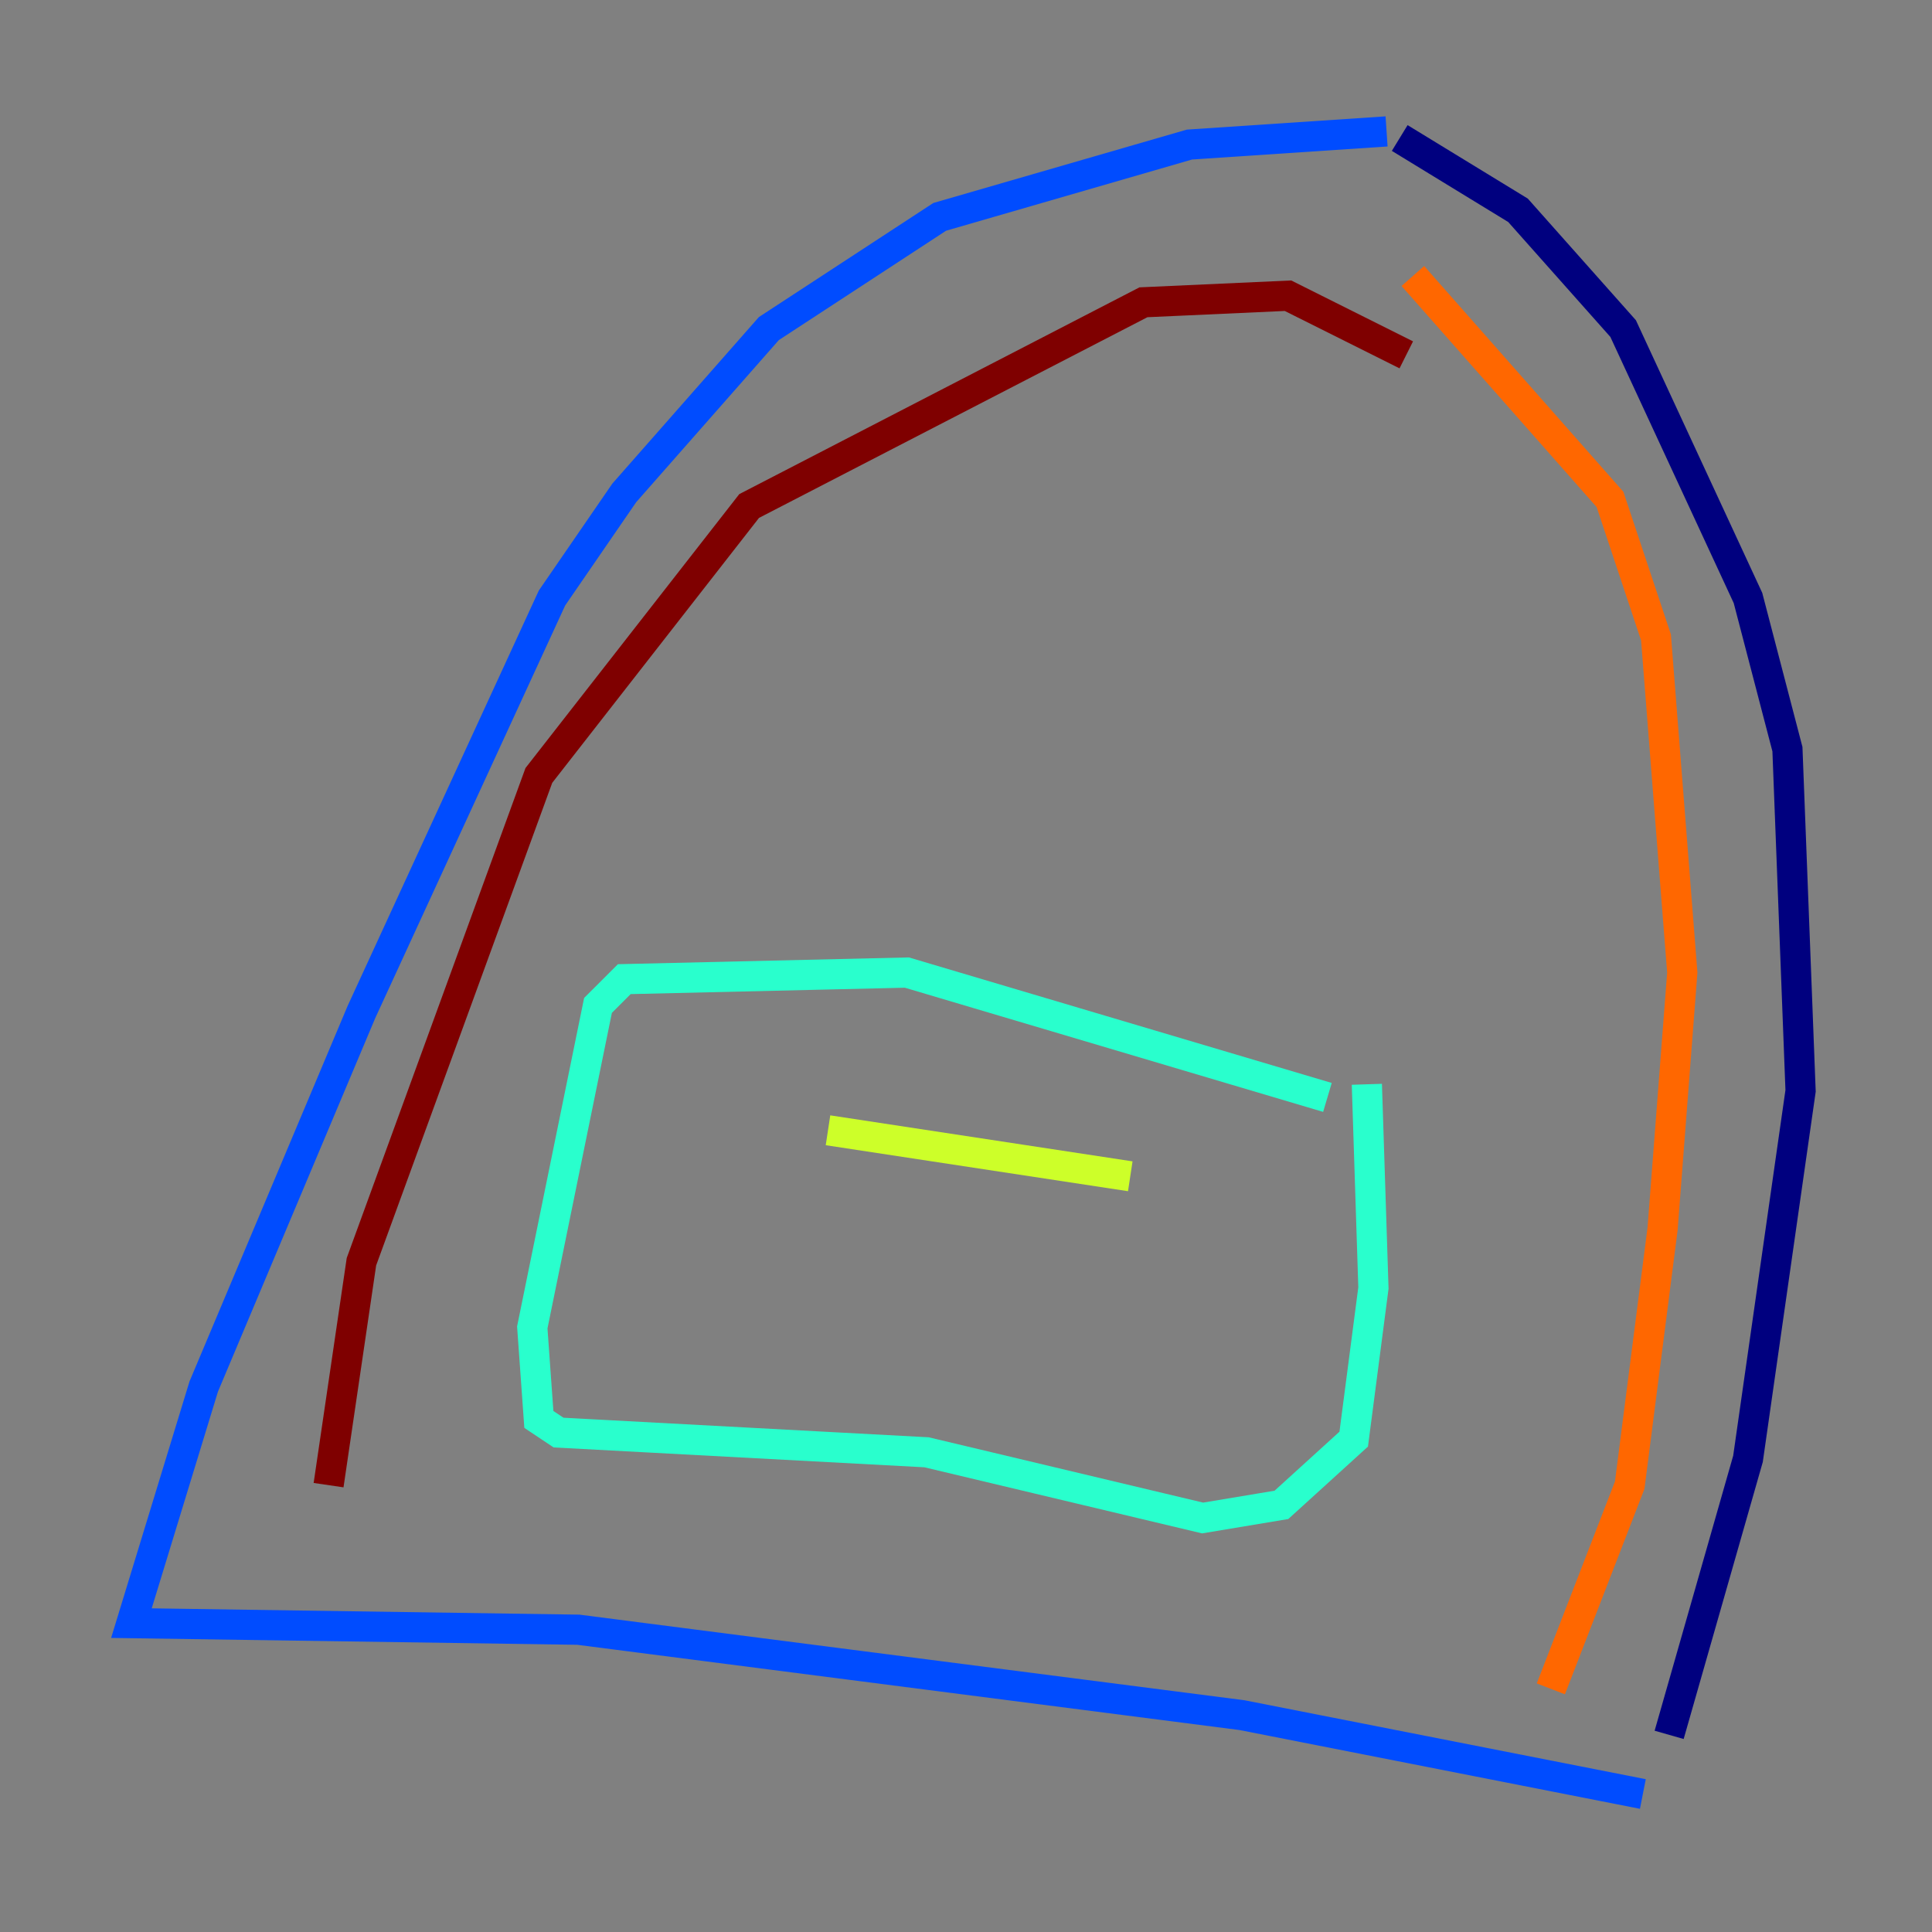 <?xml version="1.0" encoding="utf-8" ?>
<svg baseProfile="tiny" height="128" version="1.2" viewBox="0,0,128,128" width="128" xmlns="http://www.w3.org/2000/svg" xmlns:ev="http://www.w3.org/2001/xml-events" xmlns:xlink="http://www.w3.org/1999/xlink"><rect x="0" y="0" width="128" height="128" fill="#808080" stroke="none"/><defs /><polyline fill="none" points="92.735,9.143 100.571,13.932 107.537,21.769 115.809,39.619 118.422,49.633 119.293,72.272 115.809,96.653 110.585,114.939" stroke="#00007f" stroke-width="2" /><polyline fill="none" points="91.864,8.707 78.803,9.578 62.258,14.367 50.939,21.769 41.361,32.653 36.571,39.619 23.946,67.048 13.497,91.864 8.707,107.537 38.313,107.973 82.286,113.633 108.844,118.857" stroke="#004cff" stroke-width="2" /><polyline fill="none" points="90.558,71.837 90.993,85.333 89.687,95.347 84.898,99.701 79.674,100.571 61.388,96.218 37.007,94.912 35.701,94.041 35.265,87.946 39.619,66.612 41.361,64.871 60.082,64.435 87.946,72.707" stroke="#29ffcd" stroke-width="2" /><polyline fill="none" points="74.884,77.932 54.857,74.884" stroke="#cdff29" stroke-width="2" /><polyline fill="none" points="93.605,18.286 106.667,33.088 109.714,42.231 111.456,64.435 110.15,81.415 107.973,98.395 102.748,111.891" stroke="#ff6700" stroke-width="2" /><polyline fill="none" points="93.17,23.51 85.333,19.592 75.755,20.027 49.633,33.524 35.701,51.374 23.946,83.592 21.769,98.395" stroke="#7f0000" stroke-width="2" /></svg>